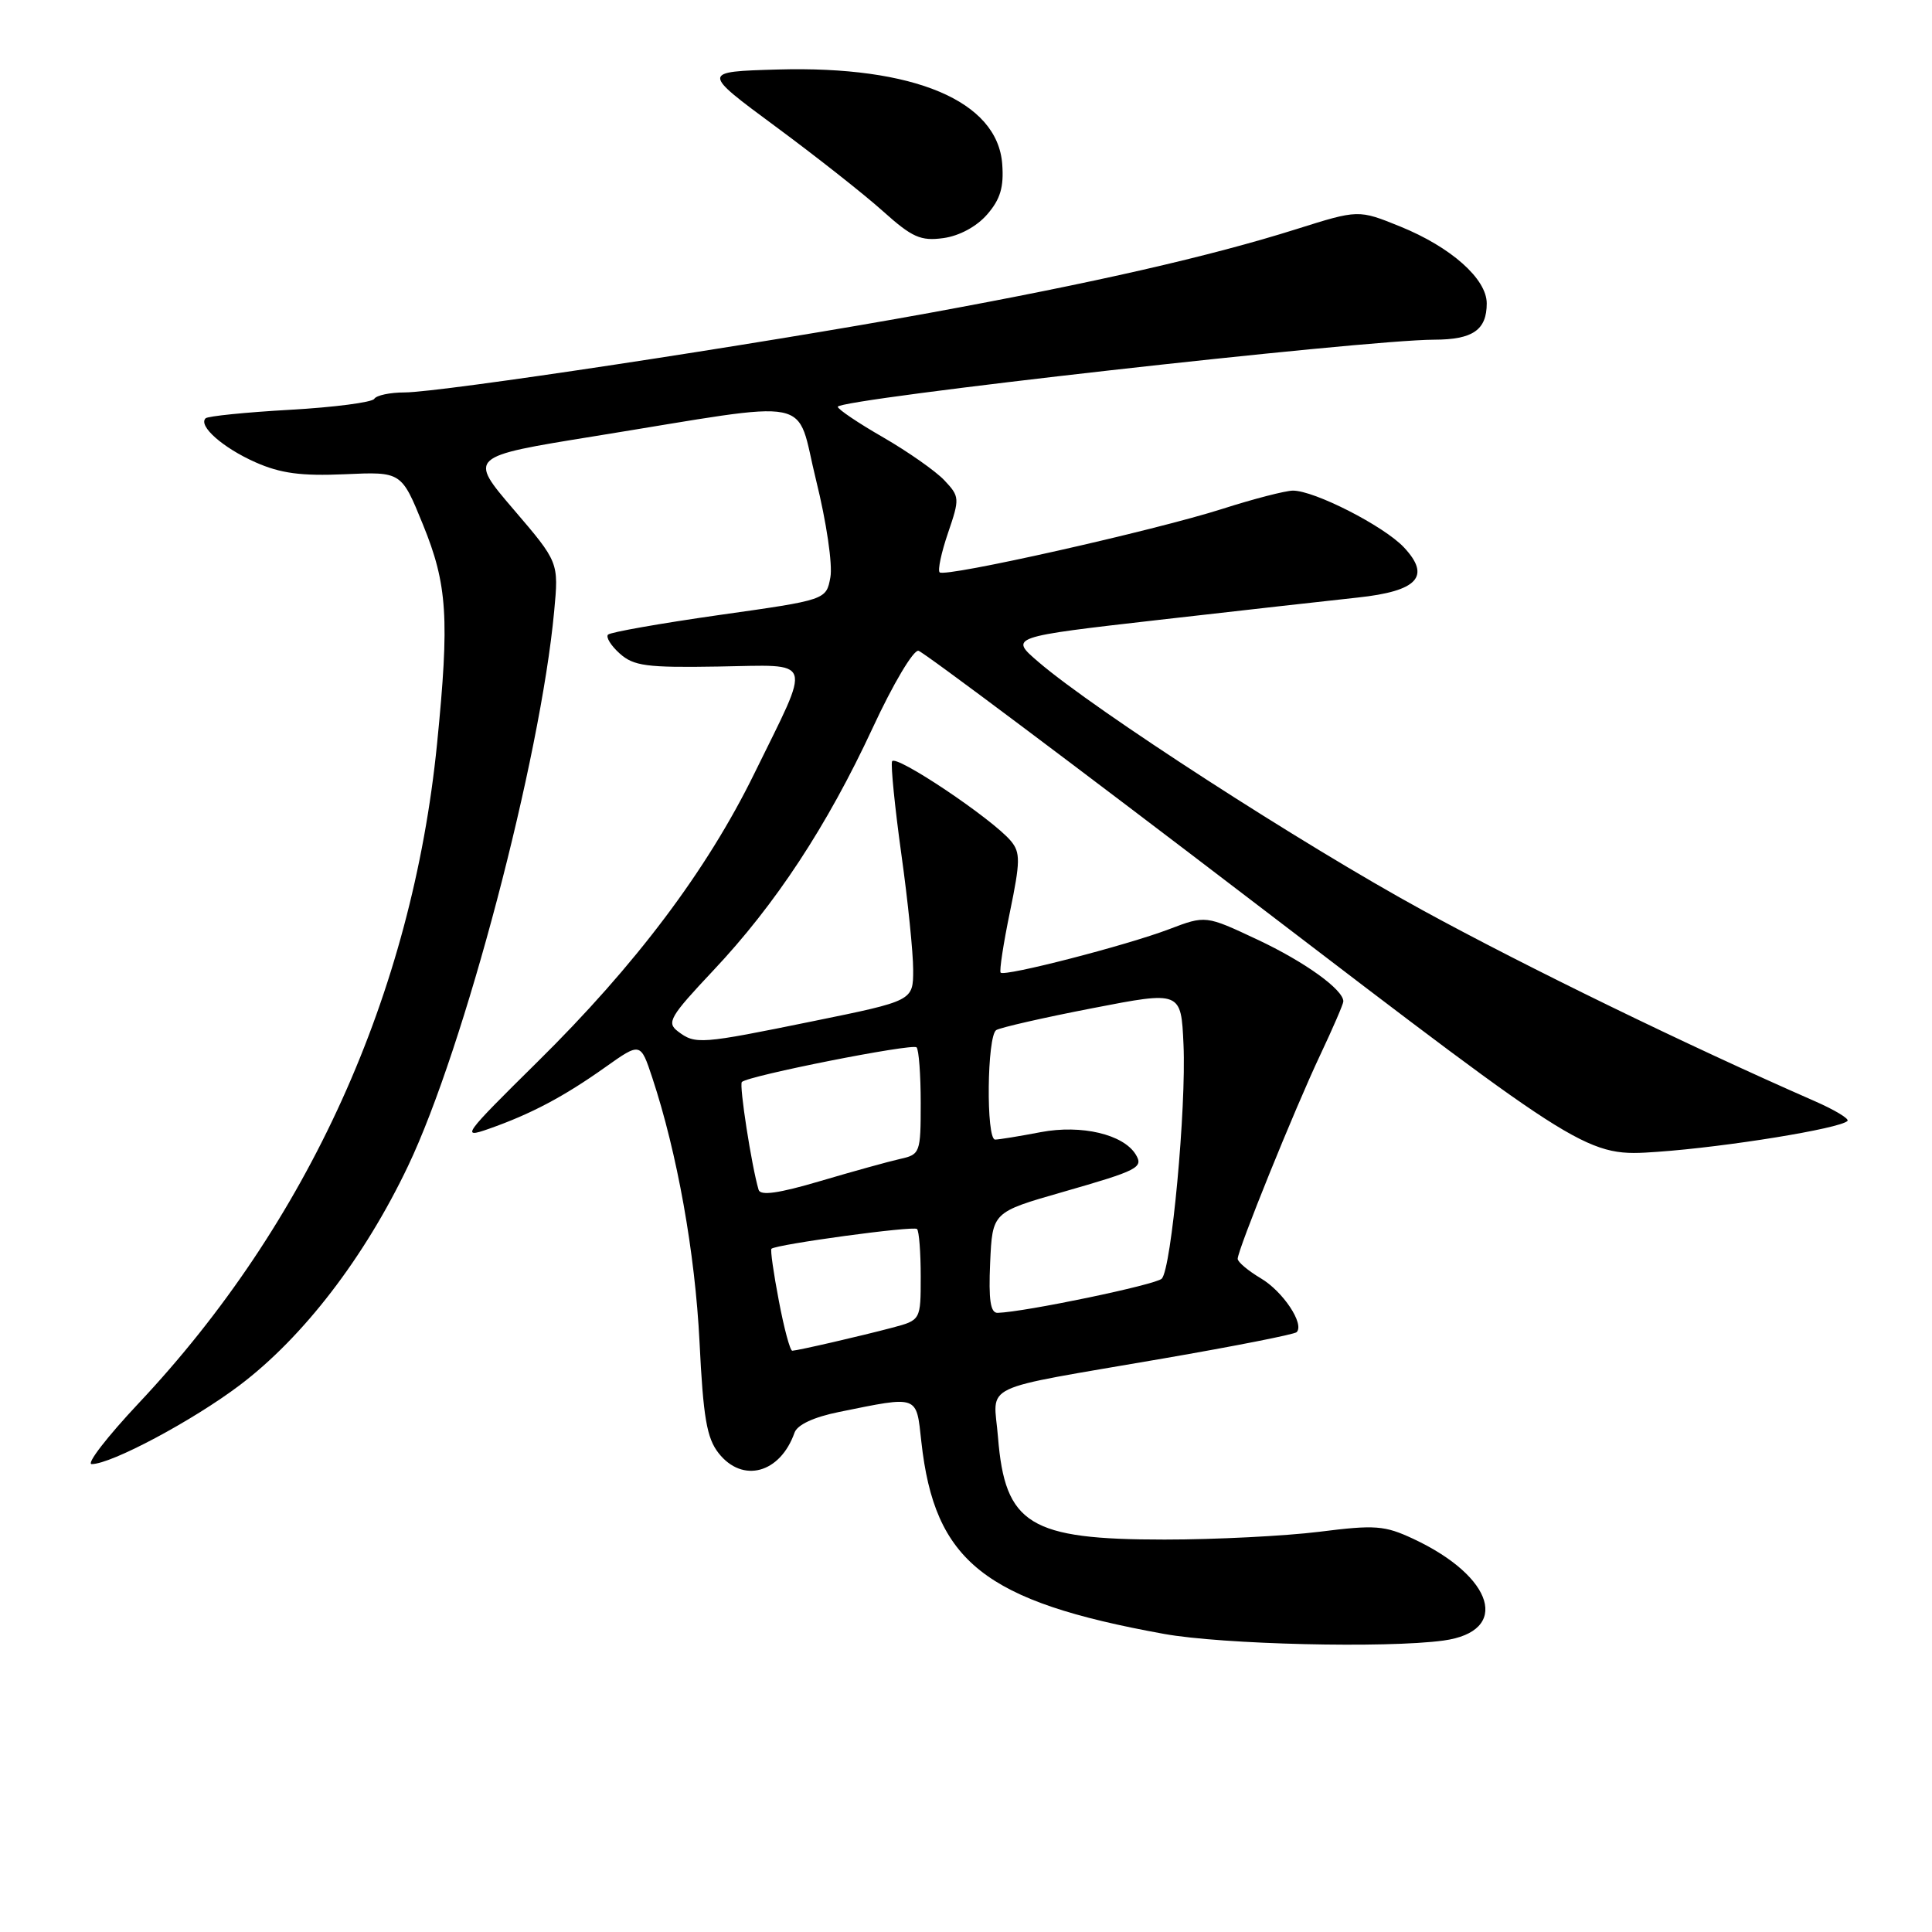 <?xml version="1.0" encoding="UTF-8" standalone="no"?>
<!DOCTYPE svg PUBLIC "-//W3C//DTD SVG 1.1//EN" "http://www.w3.org/Graphics/SVG/1.1/DTD/svg11.dtd" >
<svg xmlns="http://www.w3.org/2000/svg" xmlns:xlink="http://www.w3.org/1999/xlink" version="1.1" viewBox="0 0 256 256">
 <g >
 <path fill="currentColor"
d=" M 191.28 217.38 C 200.17 216.16 198.02 208.94 187.28 203.91 C 183.47 202.13 182.24 202.03 174.80 202.97 C 170.27 203.53 161.04 204.00 154.31 204.00 C 136.41 204.00 133.17 202.01 132.24 190.44 C 131.66 183.15 129.24 184.31 154.12 180.01 C 163.56 178.38 171.53 176.81 171.81 176.52 C 172.88 175.45 170.01 171.12 167.06 169.38 C 165.38 168.38 164.00 167.22 164.00 166.80 C 164.00 165.61 171.55 146.95 174.94 139.78 C 176.62 136.22 178.00 133.03 178.00 132.69 C 178.00 131.13 172.89 127.45 166.63 124.51 C 159.76 121.28 159.76 121.28 154.92 123.12 C 149.28 125.27 133.09 129.44 132.59 128.88 C 132.40 128.67 132.95 125.05 133.82 120.84 C 135.20 114.16 135.22 112.97 133.96 111.45 C 131.53 108.52 118.56 99.83 118.20 100.89 C 118.02 101.44 118.57 106.96 119.43 113.16 C 120.30 119.35 121.00 126.26 121.00 128.51 C 121.00 132.61 121.00 132.61 107.75 135.31 C 92.75 138.37 92.14 138.42 89.81 136.65 C 88.30 135.50 88.77 134.70 94.49 128.62 C 102.76 119.85 109.60 109.44 115.64 96.44 C 118.32 90.65 121.04 86.08 121.70 86.23 C 122.36 86.38 142.56 101.52 166.59 119.89 C 210.27 153.28 210.27 153.28 219.66 152.62 C 228.85 151.97 243.79 149.54 244.80 148.53 C 245.08 148.25 243.10 147.06 240.40 145.88 C 223.53 138.49 202.33 128.17 188.50 120.61 C 172.67 111.97 145.12 94.16 137.62 87.73 C 133.73 84.40 133.73 84.40 153.62 82.13 C 164.55 80.88 176.38 79.56 179.89 79.18 C 187.86 78.33 189.65 76.39 186.03 72.53 C 183.37 69.70 174.15 64.99 171.31 65.01 C 170.32 65.02 166.12 66.10 162.00 67.42 C 152.92 70.32 125.21 76.54 124.51 75.84 C 124.23 75.57 124.73 73.21 125.62 70.61 C 127.18 66.04 127.16 65.80 125.14 63.65 C 123.99 62.43 120.34 59.87 117.04 57.96 C 113.73 56.06 111.02 54.23 111.01 53.90 C 110.99 52.88 180.69 45.03 190.05 45.01 C 195.16 45.00 197.00 43.72 197.00 40.20 C 197.00 36.95 192.27 32.75 185.53 30.01 C 180.00 27.77 180.00 27.77 171.75 30.37 C 160.32 33.97 145.01 37.47 123.12 41.47 C 100.19 45.66 58.33 52.00 53.60 52.00 C 51.69 52.00 49.88 52.38 49.59 52.85 C 49.31 53.31 44.28 53.97 38.42 54.30 C 32.56 54.63 27.53 55.14 27.24 55.43 C 26.24 56.43 29.53 59.34 33.84 61.25 C 37.18 62.73 39.90 63.09 45.68 62.84 C 53.19 62.50 53.19 62.50 56.04 69.50 C 59.29 77.46 59.57 81.93 57.91 98.58 C 54.59 131.68 40.84 162.06 18.35 185.96 C 14.20 190.38 11.40 194.00 12.15 194.00 C 14.75 194.00 25.55 188.24 31.77 183.54 C 40.19 177.17 48.29 166.63 54.07 154.50 C 61.52 138.87 71.61 100.58 73.43 81.00 C 74.04 74.50 74.04 74.50 68.05 67.50 C 62.06 60.50 62.06 60.50 78.78 57.80 C 108.69 52.97 105.33 52.30 108.14 63.65 C 109.51 69.17 110.34 74.82 110.03 76.49 C 109.48 79.49 109.48 79.49 95.31 81.49 C 87.52 82.60 80.89 83.77 80.57 84.09 C 80.25 84.41 80.94 85.54 82.11 86.59 C 83.96 88.25 85.66 88.48 95.16 88.32 C 108.03 88.12 107.61 86.88 99.95 102.50 C 93.65 115.35 84.22 127.88 71.18 140.74 C 61.37 150.43 61.02 150.90 64.79 149.57 C 70.37 147.61 74.74 145.29 80.19 141.42 C 84.87 138.10 84.87 138.10 86.43 142.80 C 89.74 152.80 92.10 166.00 92.69 177.80 C 93.18 187.82 93.65 190.56 95.22 192.55 C 98.39 196.58 103.38 195.23 105.28 189.83 C 105.66 188.78 107.83 187.77 111.19 187.09 C 121.78 184.94 121.40 184.81 122.08 191.01 C 123.83 206.94 130.45 212.19 154.23 216.50 C 161.96 217.90 183.69 218.42 191.28 217.38 Z  M 130.80 28.42 C 132.55 26.41 133.03 24.80 132.80 21.74 C 132.18 13.37 121.09 8.70 103.06 9.21 C 92.94 9.50 92.94 9.50 102.72 16.73 C 108.10 20.70 114.53 25.77 117.00 27.99 C 120.87 31.46 121.99 31.96 125.00 31.55 C 127.12 31.26 129.41 30.02 130.80 28.42 Z  M 103.20 172.36 C 102.50 168.71 102.06 165.61 102.22 165.47 C 102.87 164.88 121.07 162.40 121.51 162.85 C 121.78 163.11 122.00 165.94 122.00 169.13 C 122.00 174.92 122.00 174.92 118.25 175.92 C 114.02 177.04 105.77 178.94 104.98 178.98 C 104.69 178.99 103.89 176.01 103.20 172.36 Z  M 131.20 167.31 C 131.50 160.62 131.50 160.62 140.77 157.96 C 150.85 155.07 151.55 154.71 150.48 152.96 C 148.83 150.30 143.30 149.00 137.93 150.01 C 135.07 150.56 132.34 151.00 131.86 151.00 C 130.64 151.00 130.78 137.25 132.01 136.49 C 132.57 136.15 138.30 134.84 144.76 133.59 C 156.50 131.31 156.50 131.31 156.82 138.41 C 157.20 146.81 155.22 168.10 153.94 169.43 C 153.17 170.23 135.85 173.84 132.20 173.96 C 131.24 173.99 130.98 172.29 131.20 167.31 Z  M 100.52 157.66 C 99.59 154.53 97.92 143.75 98.30 143.37 C 99.12 142.54 120.90 138.23 121.45 138.78 C 121.75 139.09 122.00 142.40 122.00 146.15 C 122.00 152.77 121.92 152.98 119.25 153.57 C 117.74 153.91 112.98 155.23 108.68 156.50 C 103.20 158.12 100.76 158.47 100.52 157.66 Z "/>
</g>
</svg>